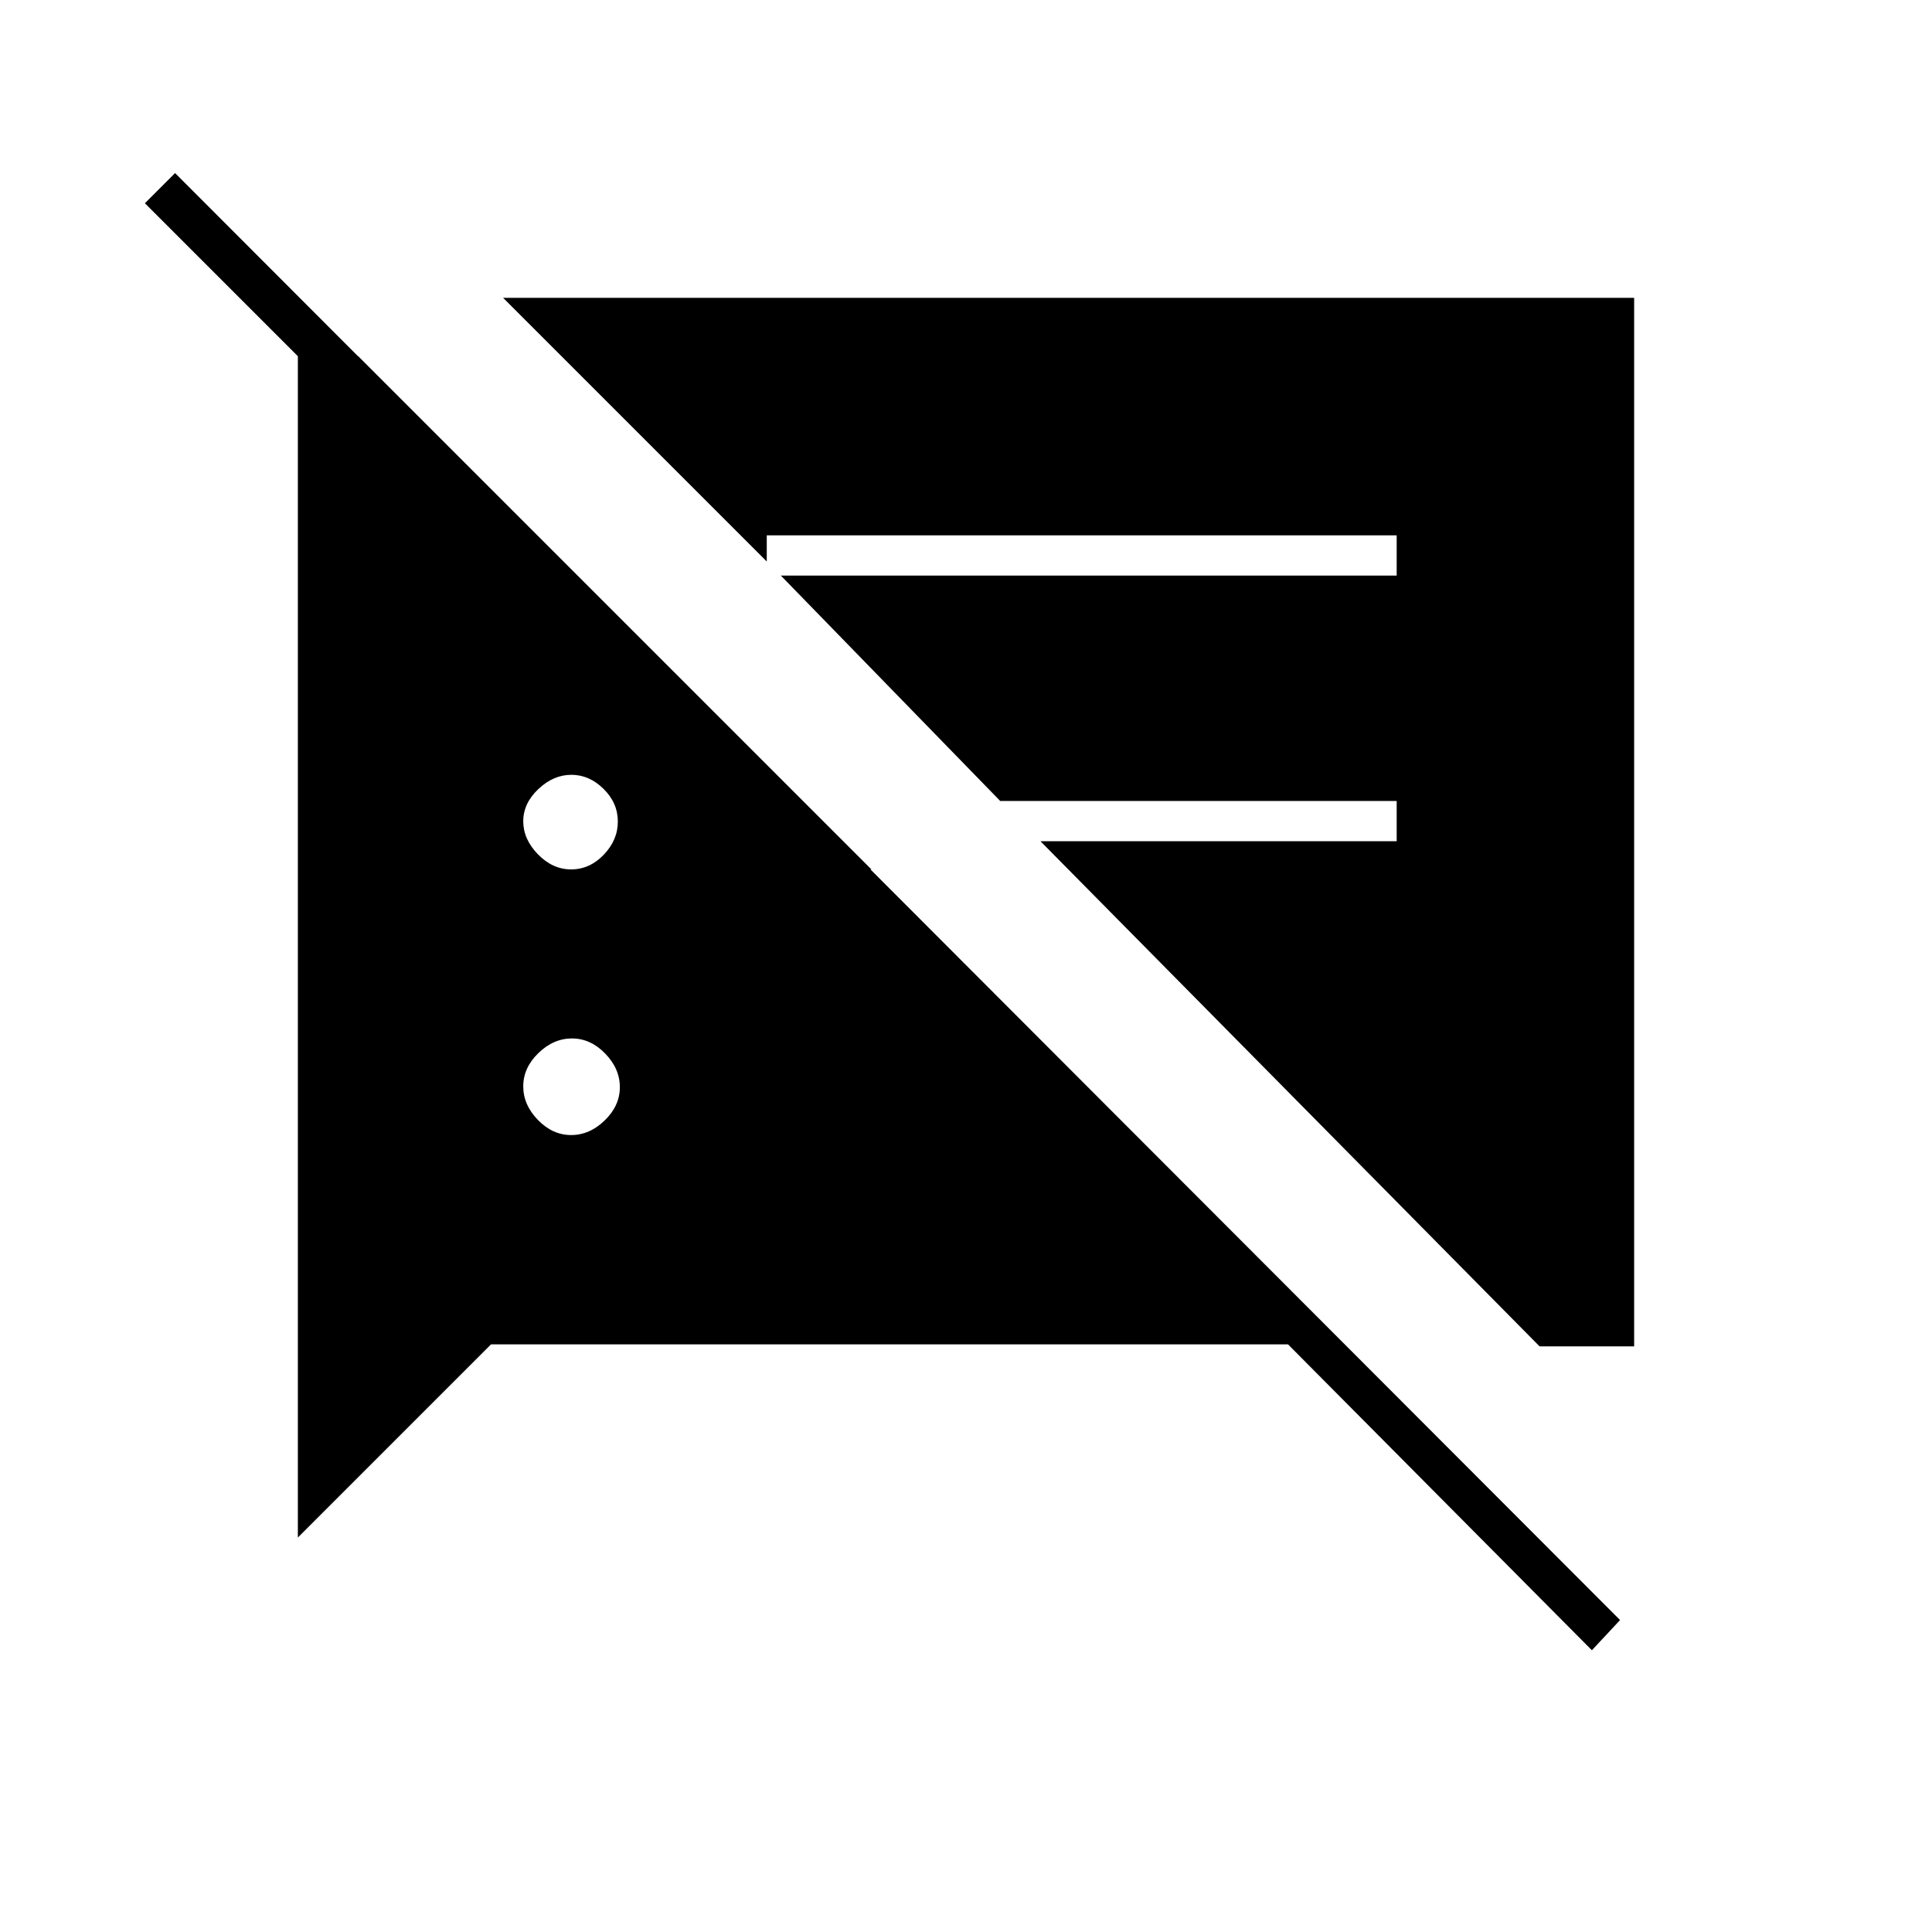 <svg xmlns="http://www.w3.org/2000/svg" height="20" viewBox="0 -960 960 960" width="20"><path d="M791-140 640-292H244l-96 96v-587h30l255 255h-30L72-859l15-15 718 719-14 15Zm-26-151L517-542h177v-20H497L388-674h306v-20H381v13L250-812h562v521h-47ZM283.789-396q9.211 0 16.711-7.289 7.5-7.29 7.5-16.5 0-9.211-7.289-16.711-7.29-7.5-16.5-7.5-9.211 0-16.711 7.289-7.5 7.29-7.5 16.5 0 9.211 7.289 16.711 7.29 7.5 16.5 7.5Zm0-132Q293-528 300-535.289q7-7.29 7-16.5Q307-561 299.912-568q-7.087-7-16-7-8.912 0-16.412 7.088-7.5 7.087-7.5 16 0 8.912 7.289 16.412 7.29 7.5 16.5 7.5Z"/></svg>